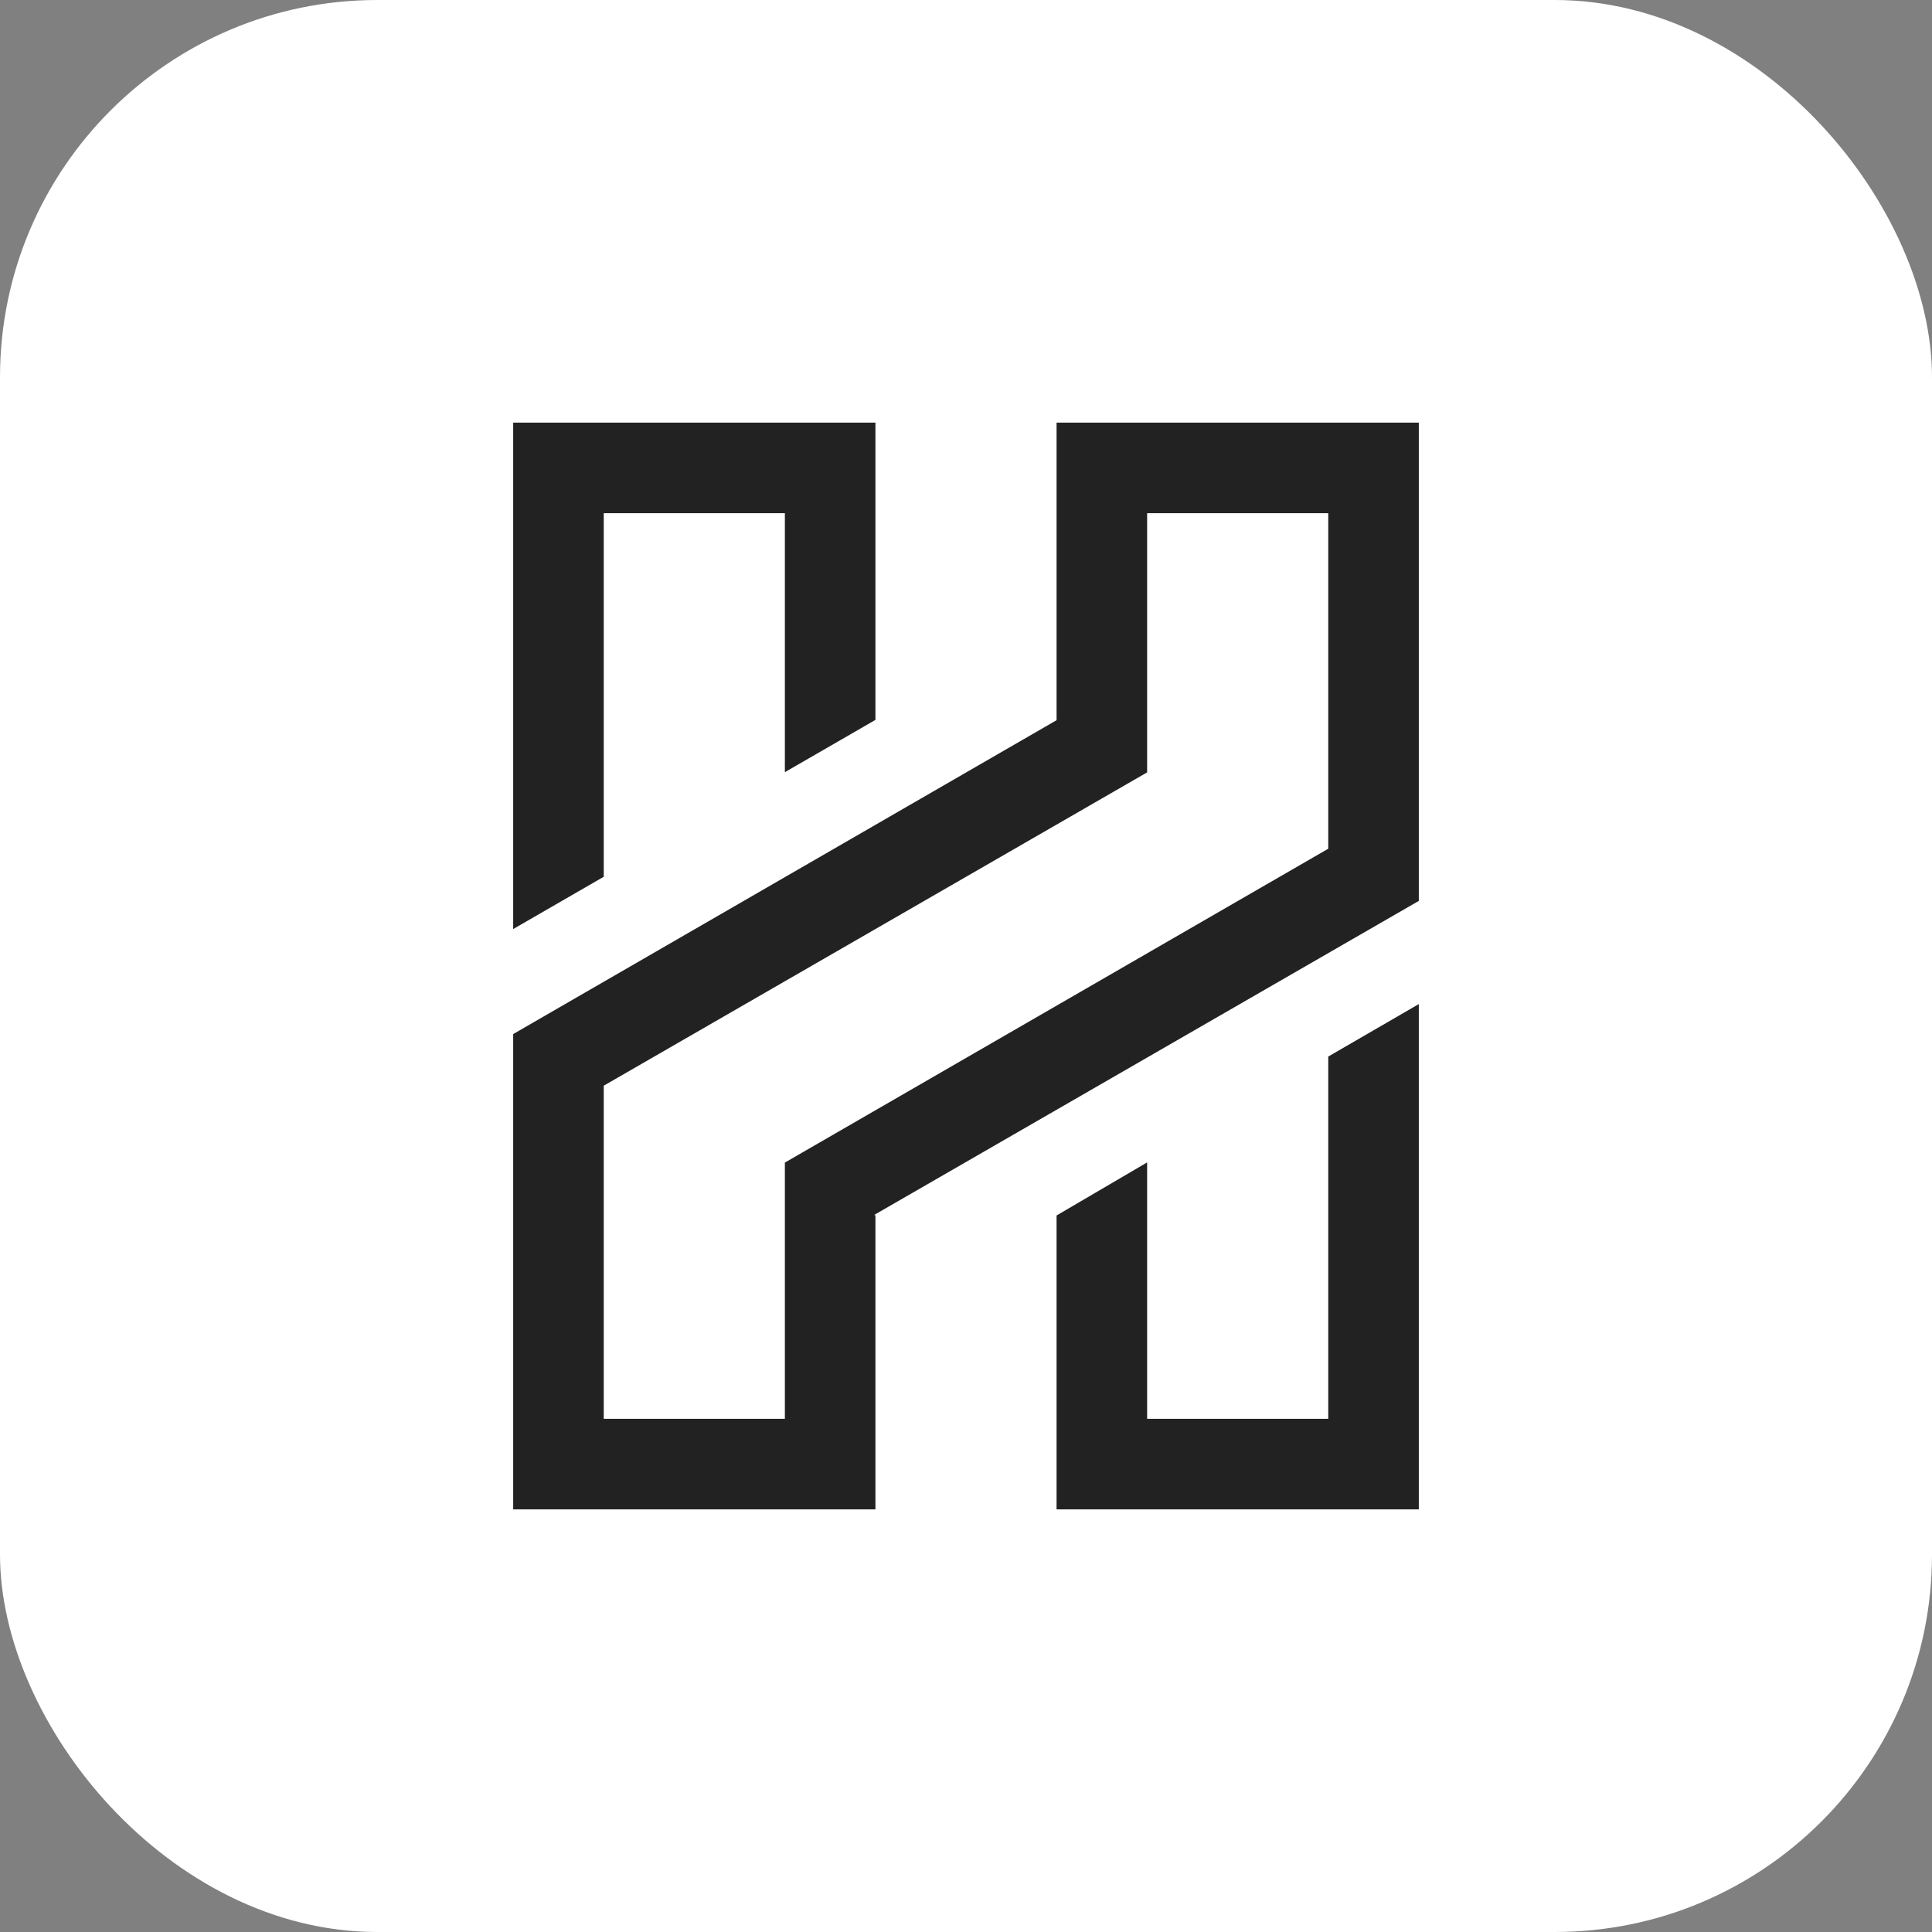 <?xml version="1.0" encoding="UTF-8"?>
<svg width="512px" height="512px" viewBox="0 0 512 512" version="1.1" xmlns="http://www.w3.org/2000/svg" xmlns:xlink="http://www.w3.org/1999/xlink">
    <rect x="0" y="0" width="512" height="512" fill="#808080" stroke="none"/>
    <!-- Generator: Sketch 56.2 (81672) - https://sketch.com -->
    <title>white/rounded</title>
    <desc>Created with Sketch.</desc>
    <g id="white/rounded" stroke="none" stroke-width="1" fill="none" fill-rule="evenodd">
        <rect id="Rectangle" fill="#FFFFFF" x="0" y="0" width="512" height="512" rx="100"></rect>
        <path d="M304,204.634 L304,204.689 L160,287.721 L160,376 L208,376 L208,335.617 L208,308.096 L208,308.052 L208.038,308.074 L352,224.921 L352,136 L304,136 L304,204.634 Z M280.074,190.82 L280,190.777 L280,112 L376,112 L376,238.747 L231.708,321.947 L232,322.118 L232,400 L136,400 L136,274.038 L280.074,190.82 Z M136,246.206 L136,112 L232,112 L232,190.777 L208,204.634 L208,136 L160,136 L160,232.35 L136,246.206 Z M280,322.118 L304,308.052 L304,376 L352,376 L352,280 L376,266.091 L376,400 L280,400 L280,322.118 Z" id="Combined-Shape" fill="#222222" fill-rule="nonzero"></path>
    </g>
</svg>